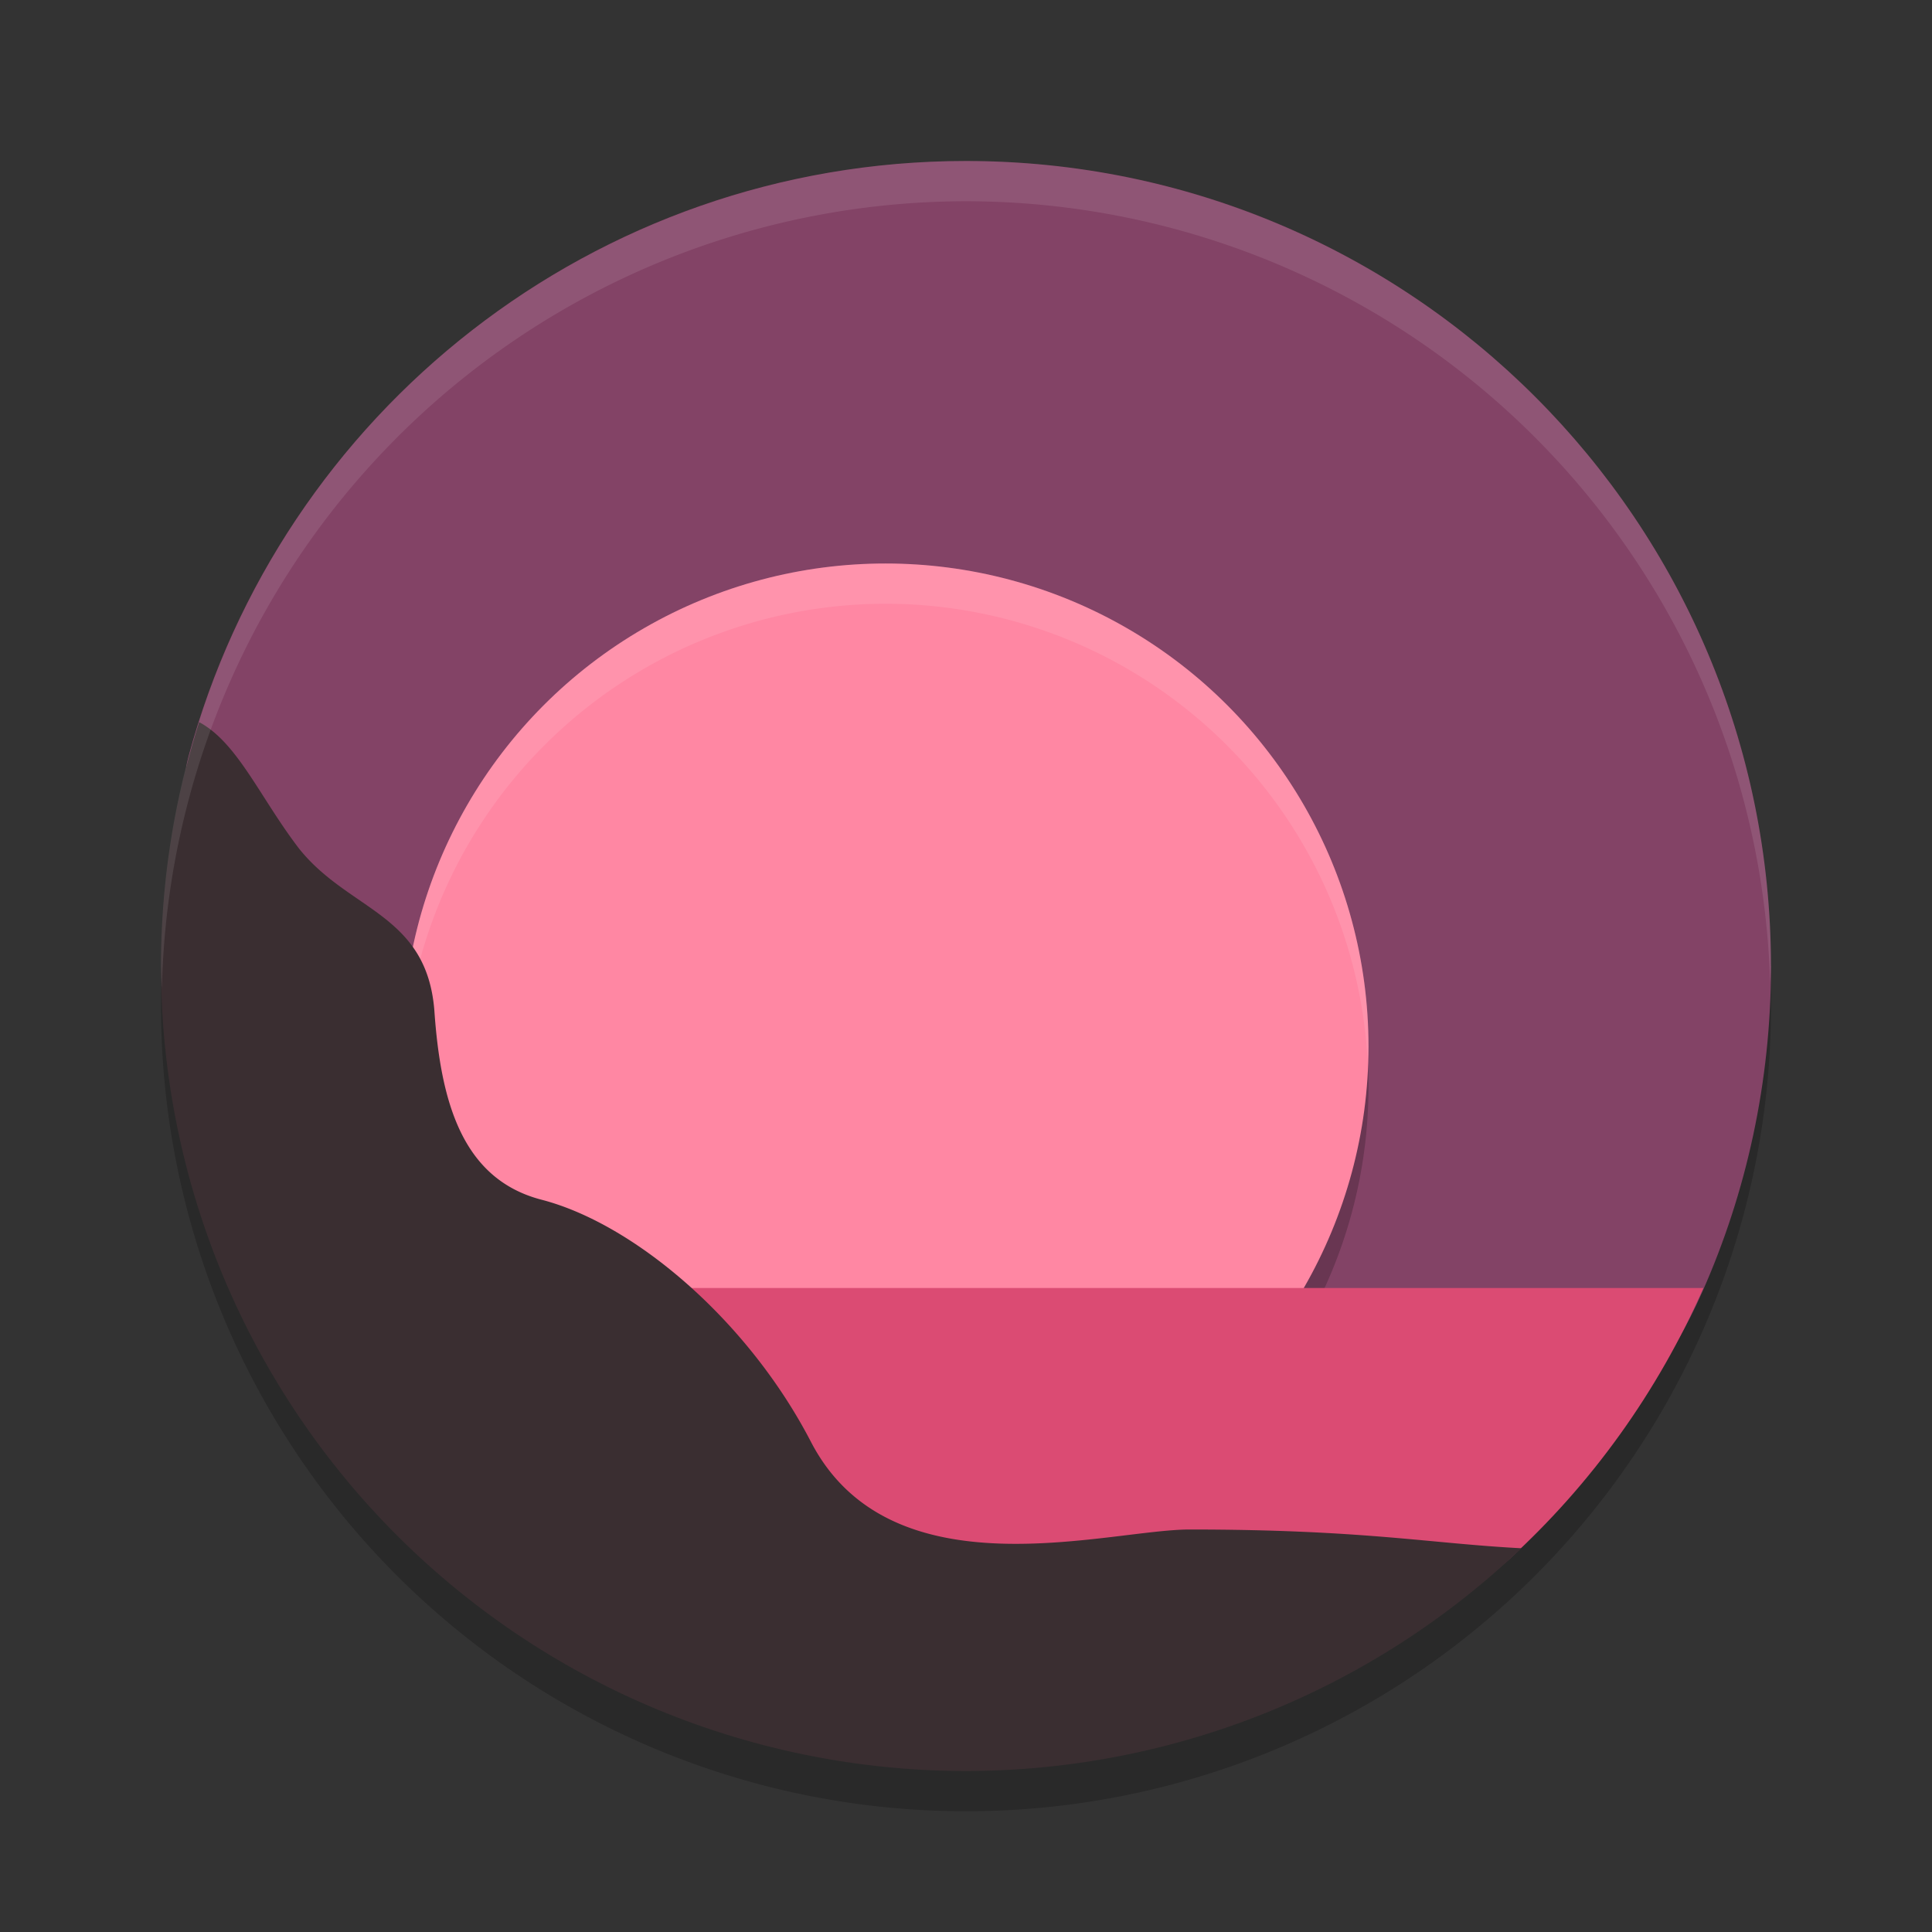 <svg xmlns="http://www.w3.org/2000/svg" width="24" height="24" version="1.1">
 <rect width="100%" height="100%" fill="#333333" stroke="none"/>
 <g transform="translate(0,-1028.362)">
  <path style="opacity:.2" d="m22 1040.862a10 10 0 0 1 -10 10 10 10 0 0 1 -10 -10 10 10 0 0 1 10 -10 10 10 0 0 1 10 10z"/>
  <path style="fill:#834366" d="m22 1040.362c0 1.44-0.304 2.808-0.852 4.045-1.553 3.508-5.487 4.407-9.57 4.407-5.523 0-8.734-2.695-8.734-8.218 0-0.9-0.725-2.006-0.503-2.835 1.145-4.262 5.035-7.399 9.658-7.399 5.523 0 10 4.477 10 10z"/>
  <circle style="opacity:.2" class="st11" cx="11" cy="1041.862" r="6"/>
  <circle style="fill:#ff87a3" class="st11" cx="11" cy="1041.362" r="6"/>
  <path style="opacity:.1;fill:#ffffff" d="m11 1035.362a6 6 0 0 0 -6 6 6 6 0 0 0 0.01 0.297 6 6 0 0 1 5.99 -5.797 6 6 0 0 1 5.99 5.703 6 6 0 0 0 0.01 -0.203 6 6 0 0 0 -6 -6z"/>
  <path style="fill:#db4b73" d="m7.318 1044.362 3.127 4.326s1.629-0.087 3.5 0.643c0.974-0.279 1.543-0.475 2.606-0.679 0.547-0.334 1.721-0.486 2.189-0.914 1.029-0.939 1.855-2.087 2.42-3.376z"/>
  <path style="fill:#3a2e31" d="m2.474 1037.333a10 10 0 0 0 -0.474 3.029 10 10 0 0 0 10 10 10 10 0 0 0 6.899 -2.767c-1.137-0.059-1.963-0.233-4.122-0.233-1.016 0-3.698 0.826-4.698-1.079-0.778-1.508-2.19-2.715-3.349-3.017-0.984-0.254-1.255-1.206-1.334-2.349-0.095-1.206-1.064-1.238-1.683-2.016-0.483-0.631-0.763-1.315-1.24-1.569z"/>
  <path style="opacity:.1;fill:#ffffff" d="m12 1030.362a10 10 0 0 0 -10 10 10 10 0 0 0 0.011 0.291 10 10 0 0 1 9.989 -9.791 10 10 0 0 1 9.989 9.709 10 10 0 0 0 0.011 -0.209 10 10 0 0 0 -10 -10z"/>
 </g>
</svg>
